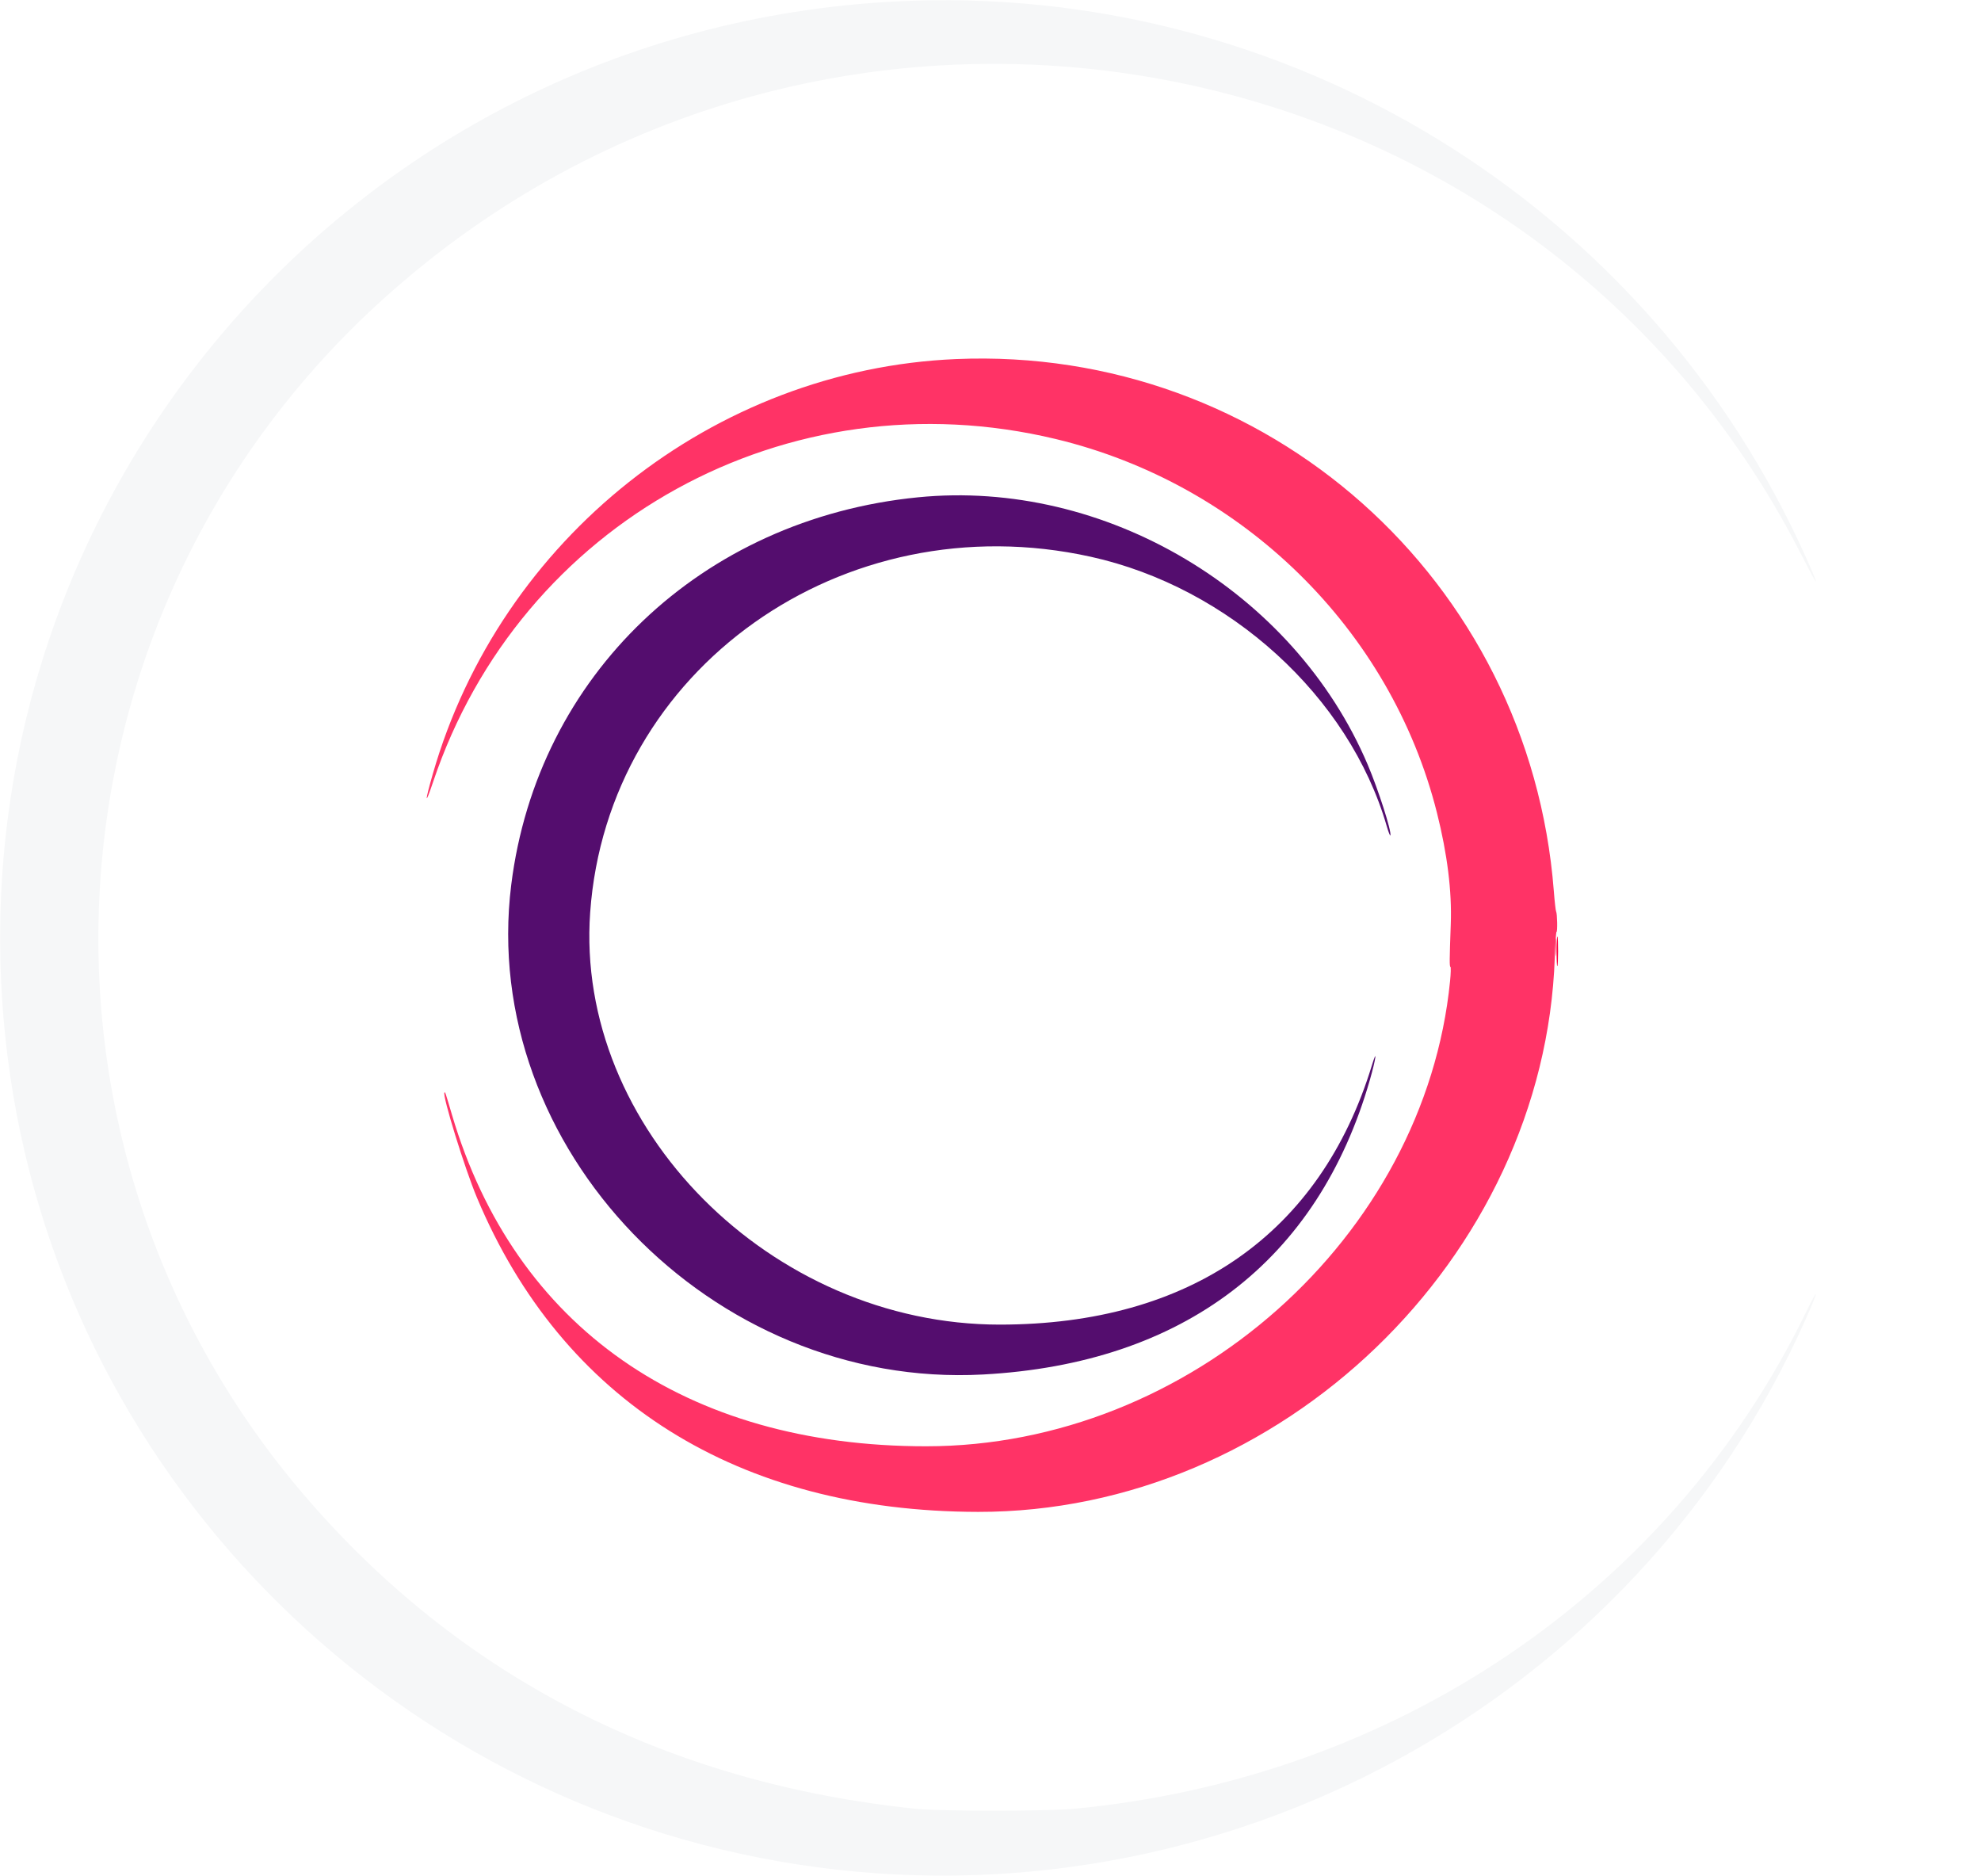<?xml version="1.0" encoding="UTF-8" standalone="no"?>
<svg
   xmlns:dc="http://purl.org/dc/elements/1.1/"
   xmlns:cc="http://creativecommons.org/ns#"
   xmlns:rdf="http://www.w3.org/1999/02/22-rdf-syntax-ns#"
   xmlns:svg="http://www.w3.org/2000/svg"
   xmlns="http://www.w3.org/2000/svg"
   xmlns:sodipodi="http://sodipodi.sourceforge.net/DTD/sodipodi-0.dtd"
   xmlns:inkscape="http://www.inkscape.org/namespaces/inkscape"
   id="svg"
   version="1.1"
   width="400"
   height="378.786"
   style="display: block;"
   sodipodi:docname="logo.svg"
   inkscape:version="0.92.2 (5c3e80d, 2017-08-06)">
  <defs
     id="defs19" />
  <sodipodi:namedview
     pagecolor="#ffffff"
     bordercolor="#666666"
     borderopacity="1"
     objecttolerance="10"
     gridtolerance="10"
     guidetolerance="10"
     inkscape:pageopacity="0"
     inkscape:pageshadow="2"
     inkscape:window-width="1920"
     inkscape:window-height="1057"
     id="namedview17"
     showgrid="false"
     inkscape:zoom="0.62304347"
     inkscape:cx="200"
     inkscape:cy="189.39288"
     inkscape:window-x="1912"
     inkscape:window-y="6"
     inkscape:window-maximized="1"
     inkscape:current-layer="svg" />
  <g
     id="svgg">
    <path
       id="path0"
       d="M185.345 100.396 C 141.662 104.734,108.477 136.354,103.225 178.646 C 96.643 231.649,143.677 280.446,198.487 277.479 C 238.926 275.289,266.104 254.598,276.602 218.008 C 277.816 213.777,278.155 211.331,277.009 215.073 C 266.598 249.067,240.313 267.385,201.914 267.408 C 155.672 267.436,116.074 227.622,119.166 184.209 C 122.665 135.096,170.172 101.340,220.237 112.393 C 248.193 118.565,272.423 140.605,280.002 166.756 C 280.354 167.969,280.688 168.823,280.745 168.652 C 281.014 167.846,278.306 159.401,276.163 154.361 C 261.265 119.333,223.089 96.648,185.345 100.396 "
       stroke="none"
       fill="#540d6e"
       fill-rule="evenodd" />
    <path
       id="path1"
       d=""
       stroke="none"
       fill="#bf1f1f"
       fill-rule="evenodd" />
    <path
       id="path2"
       d="M314.306 192.045 C 314.306 193.785,314.370 195.144,314.449 195.065 C 314.647 194.867,314.663 189.238,314.465 189.041 C 314.378 188.953,314.306 190.305,314.306 192.045 "
       stroke="none"
       fill="#ff003f"
       fill-rule="evenodd" />
    <path
       id="path3"
       d=""
       stroke="none"
       fill="#ff0000"
       fill-rule="evenodd" />
    <path
       id="path4"
       d=""
       stroke="none"
       fill="#fe1c54"
       fill-rule="evenodd" />
    <path
       id="path5"
       d=""
       stroke="none"
       fill="#fe2865"
       fill-rule="evenodd" />
    <path
       id="path6"
       d=""
       stroke="none"
       fill="#ff2448"
       fill-rule="evenodd" />
    <path
       id="path7"
       d=""
       stroke="none"
       fill="#ff2a55"
       fill-rule="evenodd" />
    <path
       id="path8"
       d="M193.022 72.488 C 144.122 74.570,101.048 108.704,87.407 156.183 C 85.729 162.022,85.754 162.911,87.453 157.851 C 105.070 105.383,159.068 75.641,213.144 88.621 C 250.878 97.679,280.825 127.026,290.147 164.083 C 292.244 172.419,293.179 179.935,292.938 186.533 C 292.672 193.846,292.662 195.111,292.870 195.184 C 292.981 195.223,292.948 196.511,292.796 198.046 C 287.678 249.770,240.166 291.958,187.020 291.970 C 138.427 291.982,103.948 267.907,91.283 225.122 C 89.847 220.273,89.894 220.411,89.745 220.559 C 89.249 221.056,93.833 235.880,96.311 241.790 C 113.519 282.834,149.104 305.141,197.488 305.213 C 258.540 305.303,311.882 254.009,313.942 193.231 C 314.036 190.429,314.194 188.137,314.292 188.137 C 314.512 188.137,314.438 184.389,314.210 184.021 C 314.119 183.874,313.909 182.008,313.744 179.874 C 308.868 117.037,255.783 69.817,193.022 72.488 "
       stroke="none"
       fill="#ff3366"
       fill-rule="evenodd" />
    <path
       id="path9"
       d="M314.130 191.207 C 314.130 192.819,314.176 193.479,314.232 192.673 C 314.289 191.867,314.289 190.548,314.232 189.742 C 314.176 188.936,314.130 189.595,314.130 191.207 "
       stroke="none"
       fill="#ff2c5e"
       fill-rule="evenodd" />
    <path
       id="path10"
       d=""
       stroke="none"
       fill="#ff2b65"
       fill-rule="evenodd" />
    <path
       id="path11"
       d=""
       stroke="none"
       fill="#ff2c61"
       fill-rule="evenodd" />
    <path
       id="path12"
       d="M180.776 0.299 C 69.909 6.026,-12.269 103.731,1.544 213.398 C 12.030 296.660,77.393 363.446,161.061 376.388 C 246.295 389.573,330.304 343.977,364.834 265.790 C 367.360 260.070,367.218 259.660,364.583 265.068 C 337.089 321.499,281.598 359.070,216.748 365.160 C 211.490 365.654,189.846 365.659,185.066 365.168 C 134.524 359.974,92.505 338.374,61.071 301.426 C 0.356 230.063,7.535 123.480,77.305 60.436 C 166.648 -20.295,308.941 5.103,363.475 111.514 C 367.168 118.719,367.658 119.280,364.971 113.226 C 332.982 41.155,259.693 -3.778,180.776 0.299 "
       stroke="none"
       fill="#f6f7f8"
       fill-rule="evenodd" />
  </g>
</svg>
